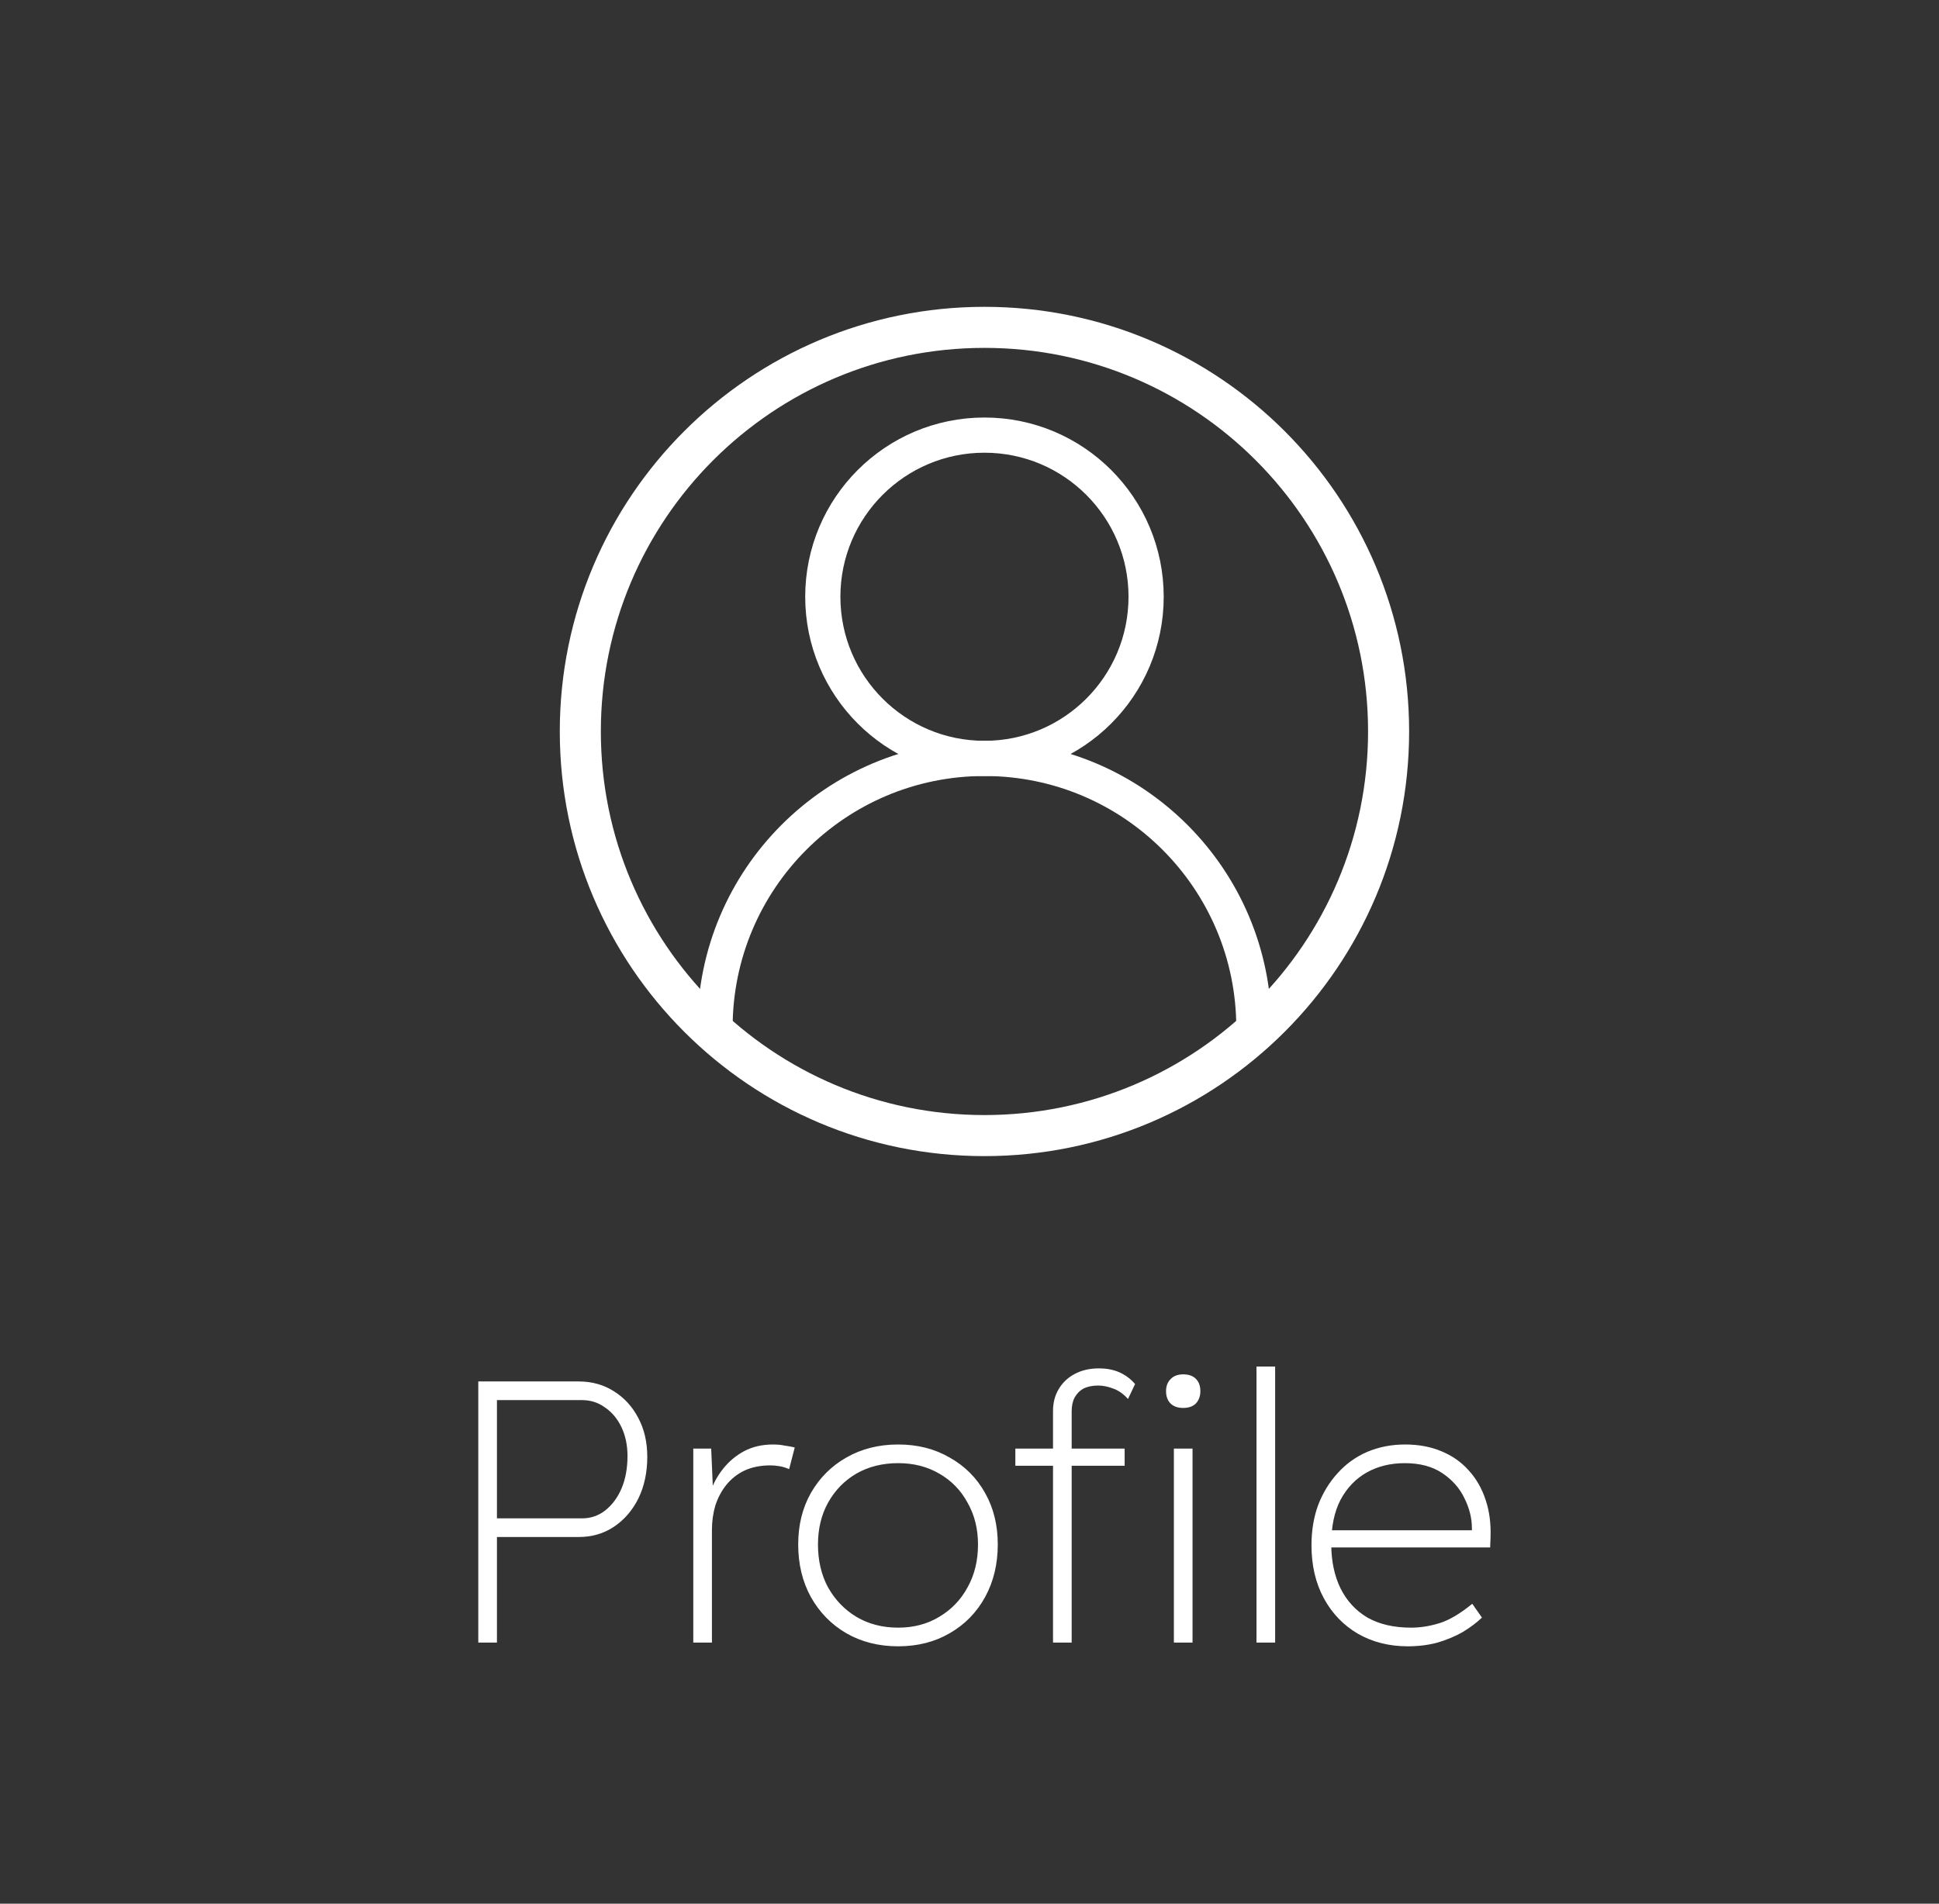 <svg width="1653" height="1623" viewBox="0 0 1653 1623" fill="none" xmlns="http://www.w3.org/2000/svg">
<rect x="0" y="0" width="1653" height="1623" fill="#333333" stroke="none"/>
<g clip-path="url(#clip0_1450_1622)">
<path d="M407.742 1400.37V1177.75H493.287C504.524 1177.75 514.487 1180.5 523.18 1186.01C532.084 1191.53 539.08 1199.16 544.168 1208.91C549.257 1218.45 551.801 1229.48 551.801 1241.99C551.801 1255.35 549.257 1267.22 544.168 1277.61C539.08 1287.79 532.084 1295.84 523.18 1301.78C514.487 1307.51 504.524 1310.37 493.287 1310.37H423.642V1400.37H407.742ZM423.642 1294.47H496.149C503.57 1294.47 510.141 1292.24 515.865 1287.79C521.801 1283.12 526.466 1276.87 529.858 1269.02C533.249 1260.96 534.946 1251.74 534.946 1241.35C534.946 1232.24 533.249 1224.07 529.858 1216.86C526.466 1209.66 521.801 1204.04 515.865 1200.01C510.141 1195.77 503.57 1193.65 496.149 1193.65H423.642V1294.47ZM591.021 1400.37V1234.99H606.285L607.875 1271.88H605.649C607.98 1264.89 611.585 1258.32 616.462 1252.17C621.337 1246.02 627.274 1241.03 634.27 1237.22C641.478 1233.4 649.746 1231.49 659.075 1231.49C662.678 1231.49 665.965 1231.81 668.934 1232.45C672.114 1232.87 674.976 1233.4 677.52 1234.04L672.75 1252.48C669.781 1251.21 666.919 1250.36 664.163 1249.94C661.406 1249.52 658.969 1249.3 656.849 1249.3C648.368 1249.3 640.949 1250.79 634.588 1253.76C628.44 1256.73 623.245 1260.86 619.006 1266.16C614.977 1271.25 611.903 1277.08 609.784 1283.65C607.875 1290.22 606.921 1297.12 606.921 1304.32V1400.37H591.021ZM765.693 1403.55C749.157 1403.55 734.422 1399.84 721.49 1392.42C708.769 1385 698.698 1374.72 691.279 1361.57C684.069 1348.43 680.466 1333.48 680.466 1316.73C680.466 1300.19 684.069 1285.56 691.279 1272.84C698.698 1259.91 708.769 1249.83 721.49 1242.63C734.422 1235.2 749.157 1231.49 765.693 1231.49C782.23 1231.49 796.858 1235.2 809.579 1242.63C822.511 1249.83 832.58 1259.91 839.79 1272.84C846.997 1285.56 850.602 1300.19 850.602 1316.73C850.602 1333.48 846.997 1348.43 839.79 1361.57C832.58 1374.72 822.511 1385 809.579 1392.42C796.858 1399.84 782.23 1403.55 765.693 1403.55ZM765.693 1387.65C778.837 1387.65 790.498 1384.58 800.674 1378.43C811.062 1372.28 819.119 1363.9 824.843 1353.3C830.779 1342.7 833.747 1330.51 833.747 1316.73C833.747 1303.37 830.779 1291.5 824.843 1281.11C819.119 1270.51 811.062 1262.24 800.674 1256.3C790.498 1250.36 778.837 1247.4 765.693 1247.4C752.337 1247.4 740.464 1250.36 730.076 1256.3C719.9 1262.24 711.843 1270.51 705.907 1281.11C700.183 1291.5 697.321 1303.37 697.321 1316.73C697.321 1330.51 700.183 1342.7 705.907 1353.3C711.843 1363.9 719.9 1372.28 730.076 1378.43C740.464 1384.58 752.337 1387.65 765.693 1387.65ZM897.699 1400.37V1202.87C897.699 1195.87 899.29 1189.72 902.47 1184.42C905.65 1178.91 910.208 1174.56 916.144 1171.38C922.08 1168.2 928.971 1166.61 936.815 1166.61C943.6 1166.61 949.535 1167.78 954.623 1170.11C959.712 1172.44 964.057 1175.73 967.662 1179.97L961.62 1192.69C957.592 1188.24 953.351 1185.27 948.899 1183.79C944.447 1182.09 940.206 1181.24 936.179 1181.24C931.302 1181.24 927.168 1182.09 923.776 1183.79C920.596 1185.48 918.052 1188.03 916.144 1191.42C914.447 1194.6 913.6 1198.52 913.6 1203.19V1400.37H907.876C905.756 1400.37 903.848 1400.37 902.152 1400.37C900.668 1400.37 899.183 1400.37 897.699 1400.37ZM865.58 1249.62V1234.99H958.758V1249.62H865.58ZM1000.73 1400.37V1234.99H1016.64V1400.37H1000.73ZM1008.69 1200.33C1004.02 1200.33 1000.42 1199.05 997.873 1196.51C995.329 1193.97 994.057 1190.47 994.057 1186.01C994.057 1181.77 995.329 1178.38 997.873 1175.84C1000.42 1173.08 1004.02 1171.7 1008.69 1171.7C1013.35 1171.7 1016.95 1172.97 1019.5 1175.52C1022.04 1178.06 1023.31 1181.56 1023.31 1186.01C1023.31 1190.26 1022.04 1193.75 1019.5 1196.51C1016.95 1199.05 1013.35 1200.33 1008.69 1200.33ZM1071.16 1400.37V1165.02H1087.06V1400.37H1071.16ZM1200.09 1403.55C1184.19 1403.55 1169.98 1399.95 1157.47 1392.74C1145.18 1385.53 1135.53 1375.46 1128.54 1362.53C1121.54 1349.59 1118.04 1334.54 1118.04 1317.36C1118.04 1304.85 1119.95 1293.4 1123.77 1283.02C1127.79 1272.63 1133.31 1263.62 1140.3 1255.98C1147.3 1248.14 1155.67 1242.1 1165.42 1237.85C1175.39 1233.61 1186.2 1231.49 1197.86 1231.49C1209.31 1231.49 1219.59 1233.4 1228.71 1237.22C1238.04 1241.03 1245.88 1246.55 1252.24 1253.76C1258.6 1260.75 1263.37 1269.13 1266.55 1278.88C1269.73 1288.42 1271.11 1299.02 1270.69 1310.69L1270.37 1319.27H1129.81V1304.64H1261.78L1254.79 1310.37V1302.73C1254.79 1294.25 1252.67 1285.77 1248.43 1277.29C1244.4 1268.81 1238.14 1261.71 1229.66 1255.98C1221.18 1250.26 1210.48 1247.4 1197.54 1247.4C1185.46 1247.4 1174.65 1250.05 1165.11 1255.35C1155.78 1260.65 1148.36 1268.39 1142.85 1278.56C1137.55 1288.74 1134.9 1301.36 1134.9 1316.41C1134.9 1330.83 1137.55 1343.44 1142.85 1354.26C1148.15 1364.86 1155.78 1373.13 1165.74 1379.06C1175.92 1384.79 1188.32 1387.65 1202.95 1387.65C1210.79 1387.65 1218.85 1386.38 1227.12 1383.83C1235.39 1381.29 1244.72 1375.78 1255.1 1367.3L1263.37 1379.06C1258.71 1383.52 1253.2 1387.65 1246.84 1391.47C1240.48 1395.07 1233.37 1398.04 1225.53 1400.37C1217.69 1402.49 1209.2 1403.55 1200.09 1403.55Z" fill="white"/>
<path d="M839.251 968.145C1029.53 968.145 1183.78 813.893 1183.78 623.613C1183.78 433.334 1029.53 279.082 839.251 279.082C648.972 279.082 494.72 433.334 494.72 623.613C494.72 813.893 648.972 968.145 839.251 968.145Z" stroke="white" stroke-width="35" stroke-miterlimit="10" stroke-linejoin="round"/>
<path d="M1068.94 876.27C1068.94 749.413 966.108 646.582 839.251 646.582C712.395 646.582 609.564 749.413 609.564 876.27" stroke="white" stroke-width="30" stroke-miterlimit="10" stroke-linejoin="round"/>
<path d="M839.251 646.582C915.363 646.582 977.064 584.881 977.064 508.77C977.064 432.658 915.363 370.957 839.251 370.957C763.14 370.957 701.439 432.658 701.439 508.77C701.439 584.881 763.14 646.582 839.251 646.582Z" stroke="white" stroke-width="30" stroke-miterlimit="10" stroke-linejoin="round"/>
</g>
<defs>
<clipPath id="clip0_1450_1622">
<rect width="1652" height="1622" fill="white" transform="translate(0.5 0.672)"/>
</clipPath>
</defs>
</svg>
